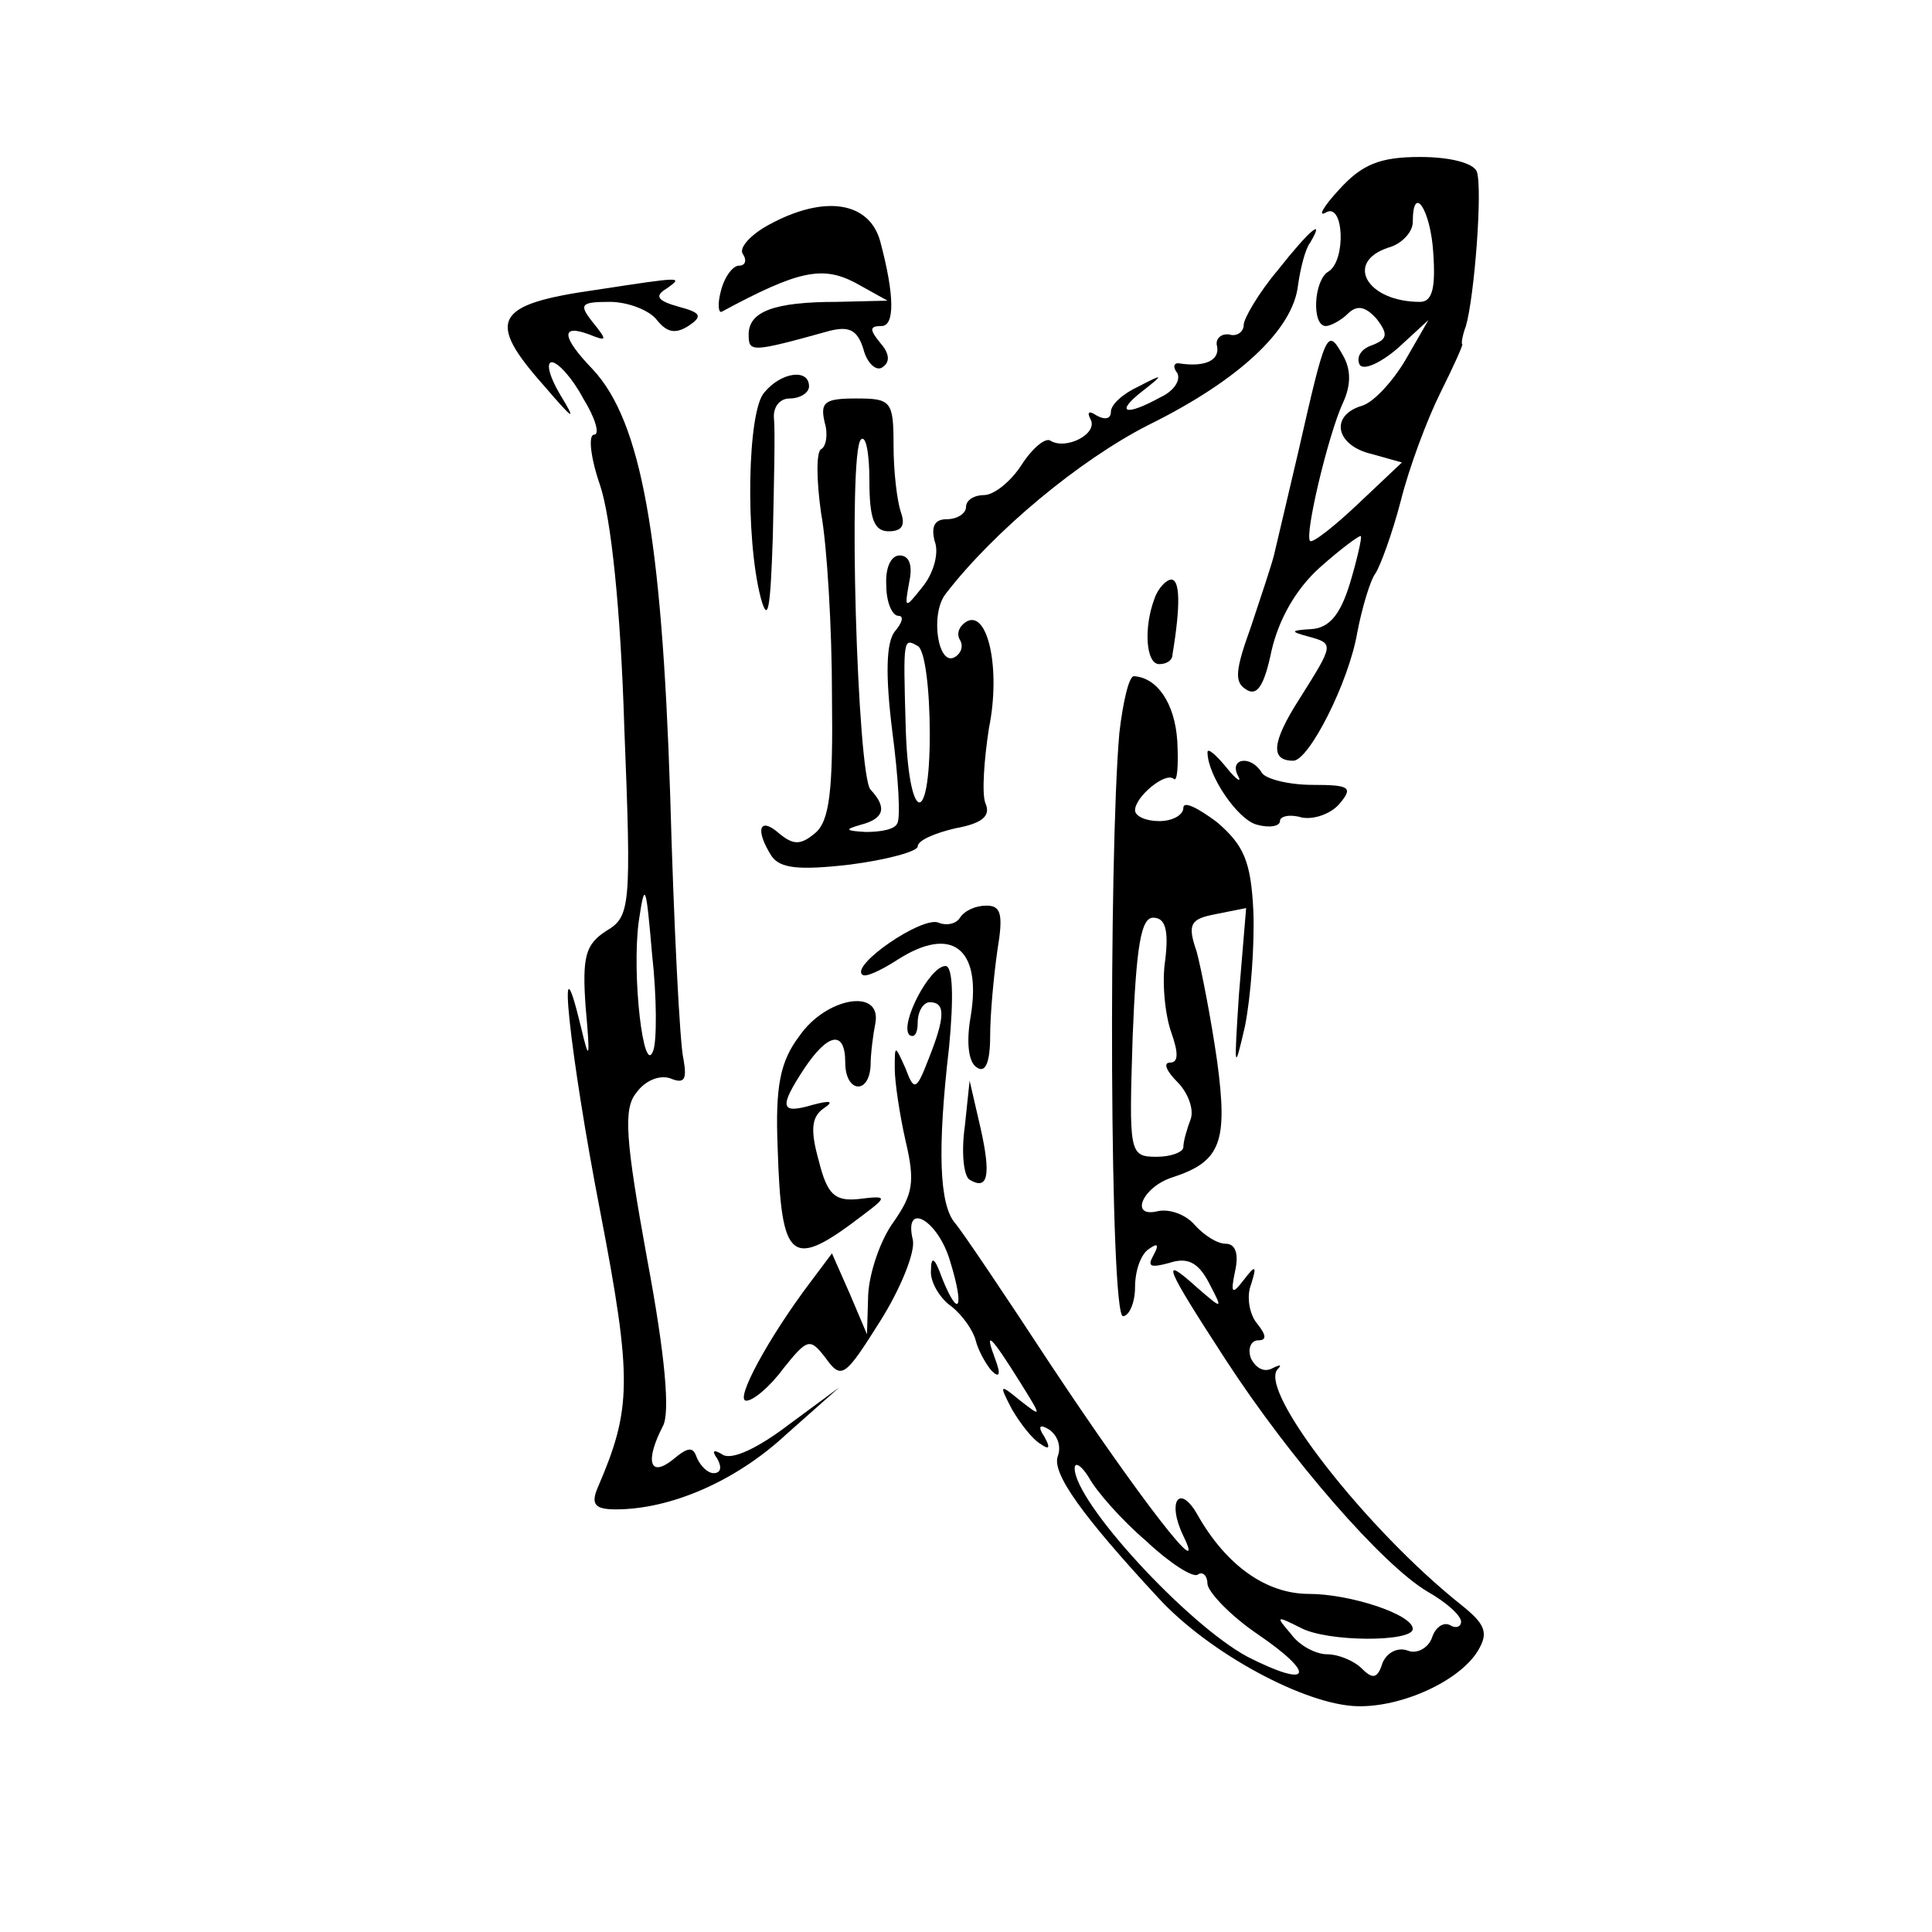 <?xml version="1.0" standalone="no"?>
<!DOCTYPE svg PUBLIC "-//W3C//DTD SVG 20010904//EN"
 "http://www.w3.org/TR/2001/REC-SVG-20010904/DTD/svg10.dtd">
<svg version="1.0" xmlns="http://www.w3.org/2000/svg"
 width="160pt" height="160pt" viewBox="0 0 160 160"
 preserveAspectRatio="xMidYMid meet">
<g transform="translate(0,160) scale(0.1,-0.1)"
fill="#000000" stroke="none">
<path d="M1109 1443 c-13 -14 -18 -23 -11 -19 15 9 17 -40 2 -49 -12 -7 -14
-45 -2 -45 4 0 13 5 18 10 8 8 15 6 24 -4 10 -13 9 -17 -4 -22 -9 -3 -13 -10
-10 -16 3 -5 17 1 32 14 l25 23 -19 -33 c-10 -17 -26 -35 -36 -38 -27 -8 -22
-33 8 -40 l25 -7 -36 -34 c-20 -19 -38 -33 -40 -31 -5 4 15 88 27 114 7 15 7
28 0 40 -13 23 -14 20 -37 -81 -9 -38 -18 -77 -20 -85 -2 -8 -11 -35 -19 -59
-13 -36 -14 -46 -4 -52 9 -6 15 3 21 32 6 26 20 51 40 69 18 16 33 27 34 26 1
-1 -3 -19 -9 -39 -8 -26 -17 -37 -32 -38 -17 -1 -18 -2 -3 -6 22 -6 22 -6 -7
-52 -23 -36 -24 -51 -5 -51 13 0 46 65 53 106 4 21 11 44 15 49 4 6 14 33 21
60 7 28 22 68 33 90 11 22 19 40 18 40 -1 0 0 7 3 15 7 24 14 114 9 128 -3 7
-22 12 -47 12 -33 0 -48 -6 -67 -27z m78 -53 c2 -29 -1 -40 -11 -40 -44 0 -63
33 -26 45 11 3 20 13 20 21 0 33 15 10 17 -26z"/>
<path d="M637 1414 c-15 -8 -25 -19 -22 -24 4 -6 2 -10 -3 -10 -5 0 -12 -9
-15 -21 -3 -11 -2 -19 1 -17 63 34 83 38 110 24 l27 -15 -42 -1 c-52 0 -73 -8
-73 -27 0 -15 2 -15 67 3 16 4 23 1 28 -15 3 -12 11 -19 16 -15 6 4 6 11 -2
20 -9 11 -9 14 1 14 11 0 11 25 -1 70 -9 33 -46 39 -92 14z"/>
<path d="M1058 1376 c-16 -19 -28 -40 -28 -45 0 -6 -6 -10 -12 -8 -7 1 -12 -4
-10 -10 2 -12 -11 -17 -31 -14 -5 1 -6 -3 -2 -8 3 -6 -3 -15 -14 -20 -29 -16
-38 -13 -15 5 18 14 18 15 -3 4 -13 -6 -23 -15 -23 -21 0 -6 -5 -7 -12 -3 -6
4 -8 3 -5 -3 7 -12 -20 -26 -33 -18 -4 3 -15 -6 -24 -20 -9 -14 -23 -25 -31
-25 -8 0 -15 -4 -15 -10 0 -5 -7 -10 -16 -10 -10 0 -13 -6 -10 -18 4 -10 -1
-27 -10 -38 -15 -19 -15 -18 -11 4 3 14 0 22 -8 22 -7 0 -12 -10 -11 -25 0
-14 5 -25 10 -25 5 0 3 -6 -3 -13 -7 -9 -8 -35 -2 -83 5 -38 7 -72 4 -76 -2
-5 -14 -7 -26 -7 -17 1 -18 2 -4 6 19 5 22 14 8 29 -11 11 -19 280 -8 290 4 4
7 -11 7 -34 0 -32 4 -42 16 -42 11 0 14 5 10 16 -3 9 -6 33 -6 55 0 37 -2 39
-31 39 -26 0 -30 -3 -26 -20 3 -10 1 -20 -3 -22 -4 -2 -4 -25 0 -53 5 -27 9
-96 9 -151 1 -79 -2 -104 -14 -114 -12 -10 -18 -10 -30 0 -16 14 -20 3 -6 -19
7 -10 22 -12 65 -7 31 4 56 11 56 15 0 5 14 11 31 15 22 4 30 10 25 21 -3 8
-1 36 3 62 10 49 -1 99 -19 88 -6 -4 -8 -10 -5 -15 3 -5 1 -11 -4 -14 -14 -9
-21 35 -8 52 40 52 111 111 168 140 75 37 120 79 124 116 2 14 6 30 10 35 13
22 -1 10 -27 -23z m-288 -384 c0 -80 -18 -73 -20 8 -2 71 -2 72 10 65 6 -3 10
-36 10 -73z"/>
<path d="M494 1360 c-85 -12 -92 -25 -43 -80 24 -28 27 -30 13 -7 -9 15 -12
27 -7 27 5 0 17 -13 26 -30 10 -16 14 -30 9 -30 -5 0 -3 -19 5 -42 9 -27 17
-102 20 -200 6 -150 5 -157 -15 -169 -17 -11 -20 -21 -17 -63 4 -44 3 -46 -4
-16 -21 87 -9 -24 16 -153 27 -140 26 -164 -2 -229 -6 -14 -2 -18 15 -18 45 0
99 23 141 62 l44 39 -42 -31 c-25 -19 -46 -29 -54 -25 -8 5 -10 4 -5 -3 4 -7
3 -12 -3 -12 -5 0 -11 6 -14 13 -3 9 -7 9 -20 -2 -19 -15 -23 -1 -8 28 6 11 2
58 -13 138 -18 99 -20 125 -9 138 7 10 19 15 28 12 12 -5 14 -1 11 16 -3 12
-8 111 -11 219 -7 214 -24 309 -64 352 -26 27 -27 38 -3 29 15 -6 15 -5 3 10
-12 15 -10 17 14 17 15 0 33 -7 39 -15 8 -10 15 -12 26 -5 12 8 11 11 -8 16
-18 5 -20 9 -10 15 14 10 14 10 -58 -1z m47 -630 c-8 -23 -18 63 -12 107 5 34
6 31 11 -27 4 -36 4 -72 1 -80z"/>
<path d="M633 1275 c-14 -15 -16 -120 -3 -170 6 -22 8 -10 10 50 1 44 2 88 1
98 -1 9 4 17 13 17 9 0 16 5 16 10 0 15 -23 12 -37 -5z"/>
<path d="M956 1104 c-9 -24 -7 -54 4 -54 6 0 11 3 11 8 7 42 6 62 -1 62 -4 0
-11 -7 -14 -16z"/>
<path d="M927 993 c-9 -103 -8 -483 3 -483 5 0 10 11 10 24 0 14 5 28 12 32 7
5 8 3 3 -6 -5 -9 -2 -10 13 -6 15 5 24 1 33 -16 12 -23 12 -23 -10 -4 -31 28
-26 17 24 -60 54 -83 130 -170 167 -192 16 -9 28 -20 28 -25 0 -4 -4 -6 -9 -3
-5 3 -12 -1 -15 -10 -3 -9 -13 -14 -20 -11 -8 3 -17 -1 -21 -10 -4 -13 -8 -14
-17 -5 -7 7 -20 12 -29 12 -9 0 -23 7 -30 17 -13 15 -12 15 8 5 22 -12 93 -12
93 -1 0 12 -52 29 -86 29 -35 0 -68 23 -92 65 -15 27 -26 12 -12 -17 21 -43
-37 32 -110 142 -38 58 -73 110 -79 117 -13 15 -15 60 -5 146 4 42 3 67 -3 67
-13 0 -38 -48 -30 -57 4 -3 7 1 7 10 0 10 5 17 10 17 13 0 13 -12 -1 -47 -10
-26 -12 -27 -19 -8 -9 20 -9 20 -9 0 0 -11 4 -38 9 -60 8 -34 6 -44 -10 -67
-11 -15 -20 -42 -21 -60 l-1 -33 -14 33 -15 34 -18 -24 c-34 -45 -63 -98 -53
-98 6 0 20 12 31 27 20 25 22 25 35 8 13 -18 16 -15 45 31 17 27 29 57 27 67
-8 33 21 17 31 -18 12 -39 7 -48 -7 -13 -6 17 -9 18 -9 6 -1 -9 7 -23 17 -30
9 -7 18 -20 20 -28 2 -8 8 -19 13 -25 7 -7 8 -3 3 10 -9 24 -4 20 21 -20 18
-29 18 -29 0 -15 -17 14 -18 14 -7 -7 7 -12 17 -25 24 -29 7 -5 8 -3 3 6 -6 9
-4 11 4 6 7 -5 10 -14 7 -22 -5 -14 20 -49 83 -117 42 -46 122 -89 165 -90 37
-1 85 21 100 46 9 15 6 22 -14 38 -78 62 -168 177 -152 195 4 4 2 4 -4 1 -7
-4 -14 0 -18 8 -3 8 0 15 6 15 7 0 7 4 -1 14 -6 7 -9 22 -5 32 5 16 4 17 -6 4
-10 -13 -11 -11 -7 8 3 14 0 22 -8 22 -7 0 -18 7 -26 16 -7 8 -20 13 -30 11
-24 -6 -13 20 12 28 40 13 46 29 37 96 -5 35 -13 76 -17 91 -8 23 -5 27 16 31
l25 5 -6 -72 c-4 -62 -4 -65 5 -26 5 25 8 68 7 95 -2 42 -8 55 -30 74 -16 12
-28 18 -28 12 0 -6 -9 -11 -20 -11 -11 0 -20 4 -20 9 0 11 25 32 32 26 3 -3 4
11 3 31 -2 32 -17 53 -36 54 -4 0 -9 -21 -12 -47z m38 -188 c-3 -19 0 -46 5
-60 6 -17 6 -25 -1 -25 -6 0 -3 -7 6 -16 9 -9 14 -23 11 -31 -3 -8 -6 -18 -6
-23 0 -4 -10 -8 -22 -8 -23 0 -23 3 -20 99 3 76 7 99 17 99 10 0 13 -10 10
-35z m-16 -481 c19 -18 39 -31 43 -28 4 3 8 -1 8 -8 1 -7 19 -26 41 -41 50
-34 45 -46 -8 -19 -50 27 -143 128 -143 156 0 6 6 2 12 -8 6 -11 27 -35 47
-52z"/>
<path d="M1000 977 c0 -19 25 -56 41 -60 11 -3 19 -1 19 3 0 4 8 6 18 3 10 -2
24 3 31 11 12 14 9 16 -22 16 -20 0 -39 5 -42 10 -9 15 -27 12 -20 -2 4 -7 -1
-4 -9 6 -9 11 -16 17 -16 13z"/>
<path d="M795 840 c-3 -5 -11 -7 -18 -4 -14 5 -72 -35 -63 -43 2 -3 15 3 29
12 45 29 70 10 61 -46 -4 -22 -2 -39 5 -43 7 -5 11 4 11 26 0 18 3 50 6 71 5
30 3 37 -9 37 -9 0 -18 -4 -22 -10z"/>
<path d="M662 742 c-16 -21 -20 -42 -18 -92 3 -96 11 -102 71 -56 20 15 20 16
-4 13 -20 -2 -26 4 -33 32 -7 25 -6 36 4 43 9 6 6 7 -9 3 -27 -8 -28 -2 -7 30
20 30 34 32 34 5 0 -25 20 -27 21 -2 0 9 2 25 4 35 5 29 -41 21 -63 -11z"/>
<path d="M799 667 c-3 -21 -1 -41 4 -44 15 -9 18 3 9 43 l-9 39 -4 -38z"/>
</g>
</svg>
